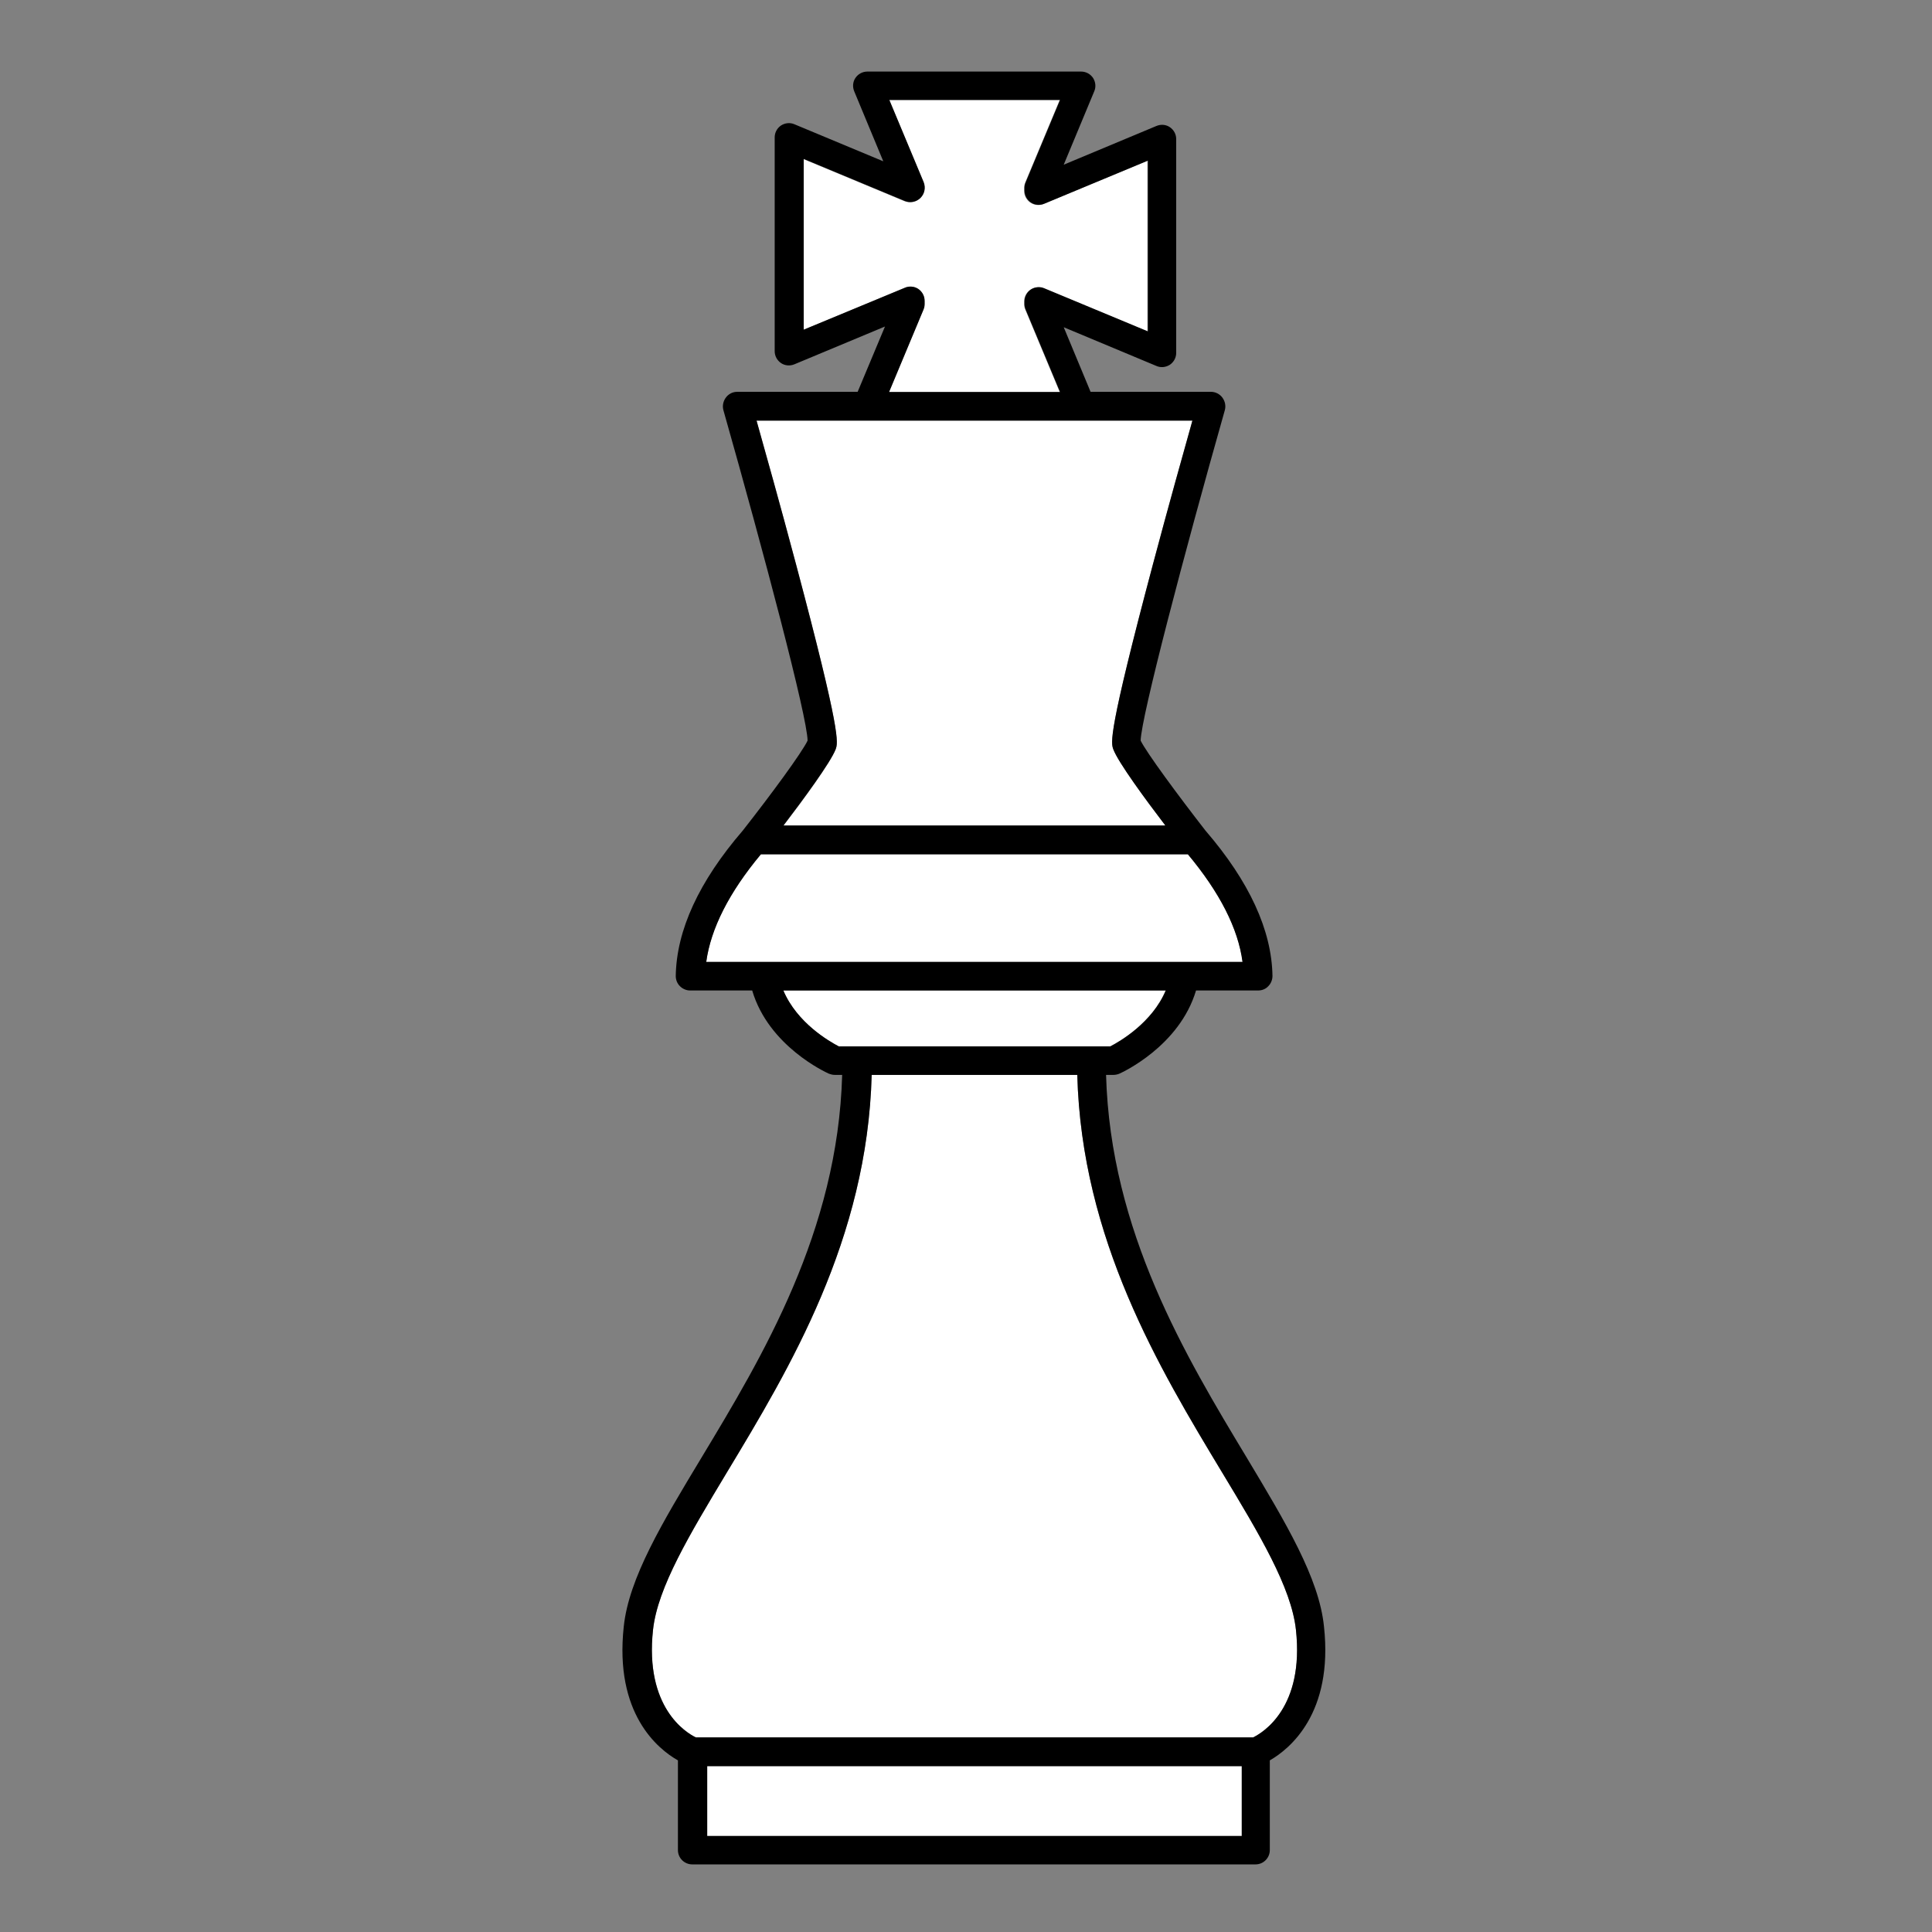 <?xml version="1.0" encoding="UTF-8" standalone="no"?>
<!-- Created with Inkscape (http://www.inkscape.org/) -->

<svg
   xmlns:dc="http://purl.org/dc/elements/1.1/"
   xmlns:cc="http://creativecommons.org/ns#"
   xmlns:rdf="http://www.w3.org/1999/02/22-rdf-syntax-ns#"
   xmlns:svg="http://www.w3.org/2000/svg"
   xmlns="http://www.w3.org/2000/svg"
   xmlns:sodipodi="http://sodipodi.sourceforge.net/DTD/sodipodi-0.dtd"
   xmlns:inkscape="http://www.inkscape.org/namespaces/inkscape"
   width="800"
   height="800"
   viewBox="0 0 211.667 211.667"
   version="1.1"
   id="svg4337"
   inkscape:version="0.92.4 (5da689c313, 2019-01-14)"
   sodipodi:docname="white_king.svg">
  <rect x="0" y="0" width="211.667" height="211.667" fill="#808080" stroke="none"/>
  <defs
     id="defs4331" />
  <sodipodi:namedview
     id="base"
     pagecolor="#ffffff"
     bordercolor="#666666"
     borderopacity="1.0"
     inkscape:pageopacity="0.0"
     inkscape:pageshadow="2"
     inkscape:zoom="0.49497475"
     inkscape:cx="-114.22887"
     inkscape:cy="262.35359"
     inkscape:document-units="mm"
     inkscape:current-layer="layer1"
     showgrid="false"
     units="px"
     inkscape:window-width="1600"
     inkscape:window-height="838"
     inkscape:window-x="-8"
     inkscape:window-y="-8"
     inkscape:window-maximized="1" />
  <g
     inkscape:label="Layer 1"
     inkscape:groupmode="layer"
     id="layer1"
     transform="translate(0,-85.333)">
    <g
       id="g3768"
       transform="matrix(0.265,0,0,0.265,-441.867,53.186)">
      <path
         style="fill:#ffffff"
         inkscape:connector-curvature="0"
         d="m 2127.7,431.1 c -1,-2.8 -2.3,-6.2 16.3,-76.2 6.4,-24.1 13.1,-48 16.4,-59.7 h -45.9 v 0 h -88.4 -45.9 c 3.3,11.8 10,35.6 16.4,59.7 18.6,69.9 17.3,73.4 16.3,76.2 -2,5.4 -13.4,20.9 -21.5,31.5 h 157.9 c -8.1,-10.6 -19.5,-26.1 -21.6,-31.5 z"
         id="path3754" />
      <path
         style="fill:#ffffff"
         inkscape:connector-curvature="0"
         d="m 2149.3,530.8 h -158.1 c 5.6,13.4 19,21.1 22.9,23.1 h 112.3 c 3.9,-2 17.3,-9.7 22.9,-23.1 z"
         id="path3756" />
      <path
         style="fill:#ffffff"
         inkscape:connector-curvature="0"
         d="m 2047,240.7 c 1.6,1.1 2.6,2.9 2.6,4.9 v 1.4 c 0,0.8 -0.2,1.6 -0.5,2.3 l -14.2,34 h 70.6 l -14.2,-34 c -0.3,-0.7 -0.5,-1.5 -0.5,-2.3 v -1 c 0,-2 1,-3.8 2.6,-4.9 1.6,-1.1 3.7,-1.3 5.6,-0.5 l 42.8,17.8 v -70.6 l -42.8,17.8 c -1.8,0.8 -3.9,0.6 -5.6,-0.5 -1.6,-1.1 -2.6,-2.9 -2.6,-4.9 V 199 c 0,-0.8 0.2,-1.6 0.5,-2.3 l 14.2,-34 H 2035 l 14.2,34 c 0.9,2.2 0.4,4.8 -1.3,6.5 -1.7,1.7 -4.2,2.2 -6.5,1.3 l -41.8,-17.4 v 70.6 l 41.8,-17.4 c 1.8,-0.9 3.9,-0.6 5.6,0.4 z"
         id="path3758" />
      <path
         style="fill:#ffffff"
         inkscape:connector-curvature="0"
         d="m 2181.2,519 c -1.9,-13.8 -9.5,-28.8 -22.6,-44.5 H 1982 c -13.2,15.8 -20.8,30.7 -22.6,44.5 h 24 173.8 z"
         id="path3760" />
      <path
         style="fill:#ffffff"
         inkscape:connector-curvature="0"
         d="m 2172.7,730.1 c -26,-43.1 -58.1,-96.4 -59.9,-164.4 h -85 c -1.8,67.9 -33.9,121.3 -59.9,164.4 -15.4,25.5 -28.6,47.5 -30.5,65 -3.5,32.2 13.7,42.5 17.7,44.5 h 230.4 c 4.1,-2 21.2,-12.3 17.7,-44.5 -1.9,-17.5 -15.1,-39.5 -30.5,-65 z"
         id="path3762" />
      <rect
         style="fill:#ffffff"
         x="1959.8"
         y="851.4"
         width="221"
         height="28.9"
         id="rect3764" />
      <path
         inkscape:connector-curvature="0"
         d="m 2182.9,724 c -25.2,-41.8 -56.4,-93.6 -58.2,-158.3 h 3.1 c 0.8,0 1.7,-0.2 2.4,-0.5 1.1,-0.5 24.8,-11.3 31.7,-34.4 h 25.7 c 1.6,0 3.1,-0.6 4.2,-1.8 1.1,-1.1 1.7,-2.7 1.7,-4.2 -0.3,-18.9 -9.6,-39.1 -27.7,-60.1 -11.6,-14.9 -24.4,-32.3 -26.8,-37.2 0.2,-9.6 17.9,-77 34.8,-136.6 0.5,-1.8 0.1,-3.7 -1,-5.2 -1.1,-1.5 -2.9,-2.4 -4.7,-2.4 h -49.8 l -11.1,-26.7 38.3,16 c 1.8,0.8 3.9,0.6 5.6,-0.5 1.6,-1.1 2.6,-2.9 2.6,-4.9 v -88.4 c 0,-2 -1,-3.8 -2.6,-4.9 -1.6,-1.1 -3.7,-1.3 -5.6,-0.5 l -38.3,16 12.6,-30.3 c 0.8,-1.8 0.6,-3.9 -0.5,-5.6 -1.1,-1.6 -2.9,-2.6 -4.9,-2.6 H 2026 c -2,0 -3.8,1 -4.9,2.6 -1.1,1.6 -1.3,3.7 -0.5,5.6 l 12,28.9 -36.7,-15.3 c -1.8,-0.8 -3.9,-0.6 -5.6,0.5 -1.6,1.1 -2.6,2.9 -2.6,4.9 v 88.4 c 0,2 1,3.8 2.6,4.9 1.6,1.1 3.7,1.3 5.6,0.5 l 37.4,-15.6 -11.3,27 h -49.8 c -1.9,0 -3.6,0.9 -4.7,2.4 -1.1,1.5 -1.5,3.4 -1,5.2 16.9,59.6 34.7,126.9 34.8,136.6 -2.3,4.9 -15.1,22.3 -26.8,37.2 -18.1,21 -27.4,41.2 -27.7,60.1 0,1.6 0.6,3.1 1.7,4.2 1.1,1.1 2.6,1.8 4.2,1.8 h 25.7 c 6.8,23.1 30.6,33.9 31.7,34.4 0.8,0.3 1.6,0.5 2.4,0.5 h 3.1 c -1.8,64.7 -33,116.5 -58.2,158.3 -16.1,26.7 -30,49.7 -32.1,69.8 -3.9,36 14.1,50.6 22.4,55.3 v 37.1 c 0,3.3 2.7,5.9 5.9,5.9 h 232.9 c 3.3,0 5.9,-2.7 5.9,-5.9 v -37.1 c 8.2,-4.7 26.3,-19.4 22.4,-55.3 -2,-20.1 -15.9,-43.1 -31.9,-69.8 z M 1999.7,257.6 V 187 l 41.8,17.4 c 2.2,0.9 4.8,0.4 6.5,-1.3 1.7,-1.7 2.2,-4.2 1.3,-6.5 l -14.2,-34 h 70.6 l -14.2,34 c -0.3,0.7 -0.5,1.5 -0.5,2.3 v 1.2 c 0,2 1,3.8 2.6,4.9 1.6,1.1 3.7,1.3 5.6,0.5 l 42.8,-17.8 v 70.6 l -42.8,-17.8 c -1.8,-0.8 -3.9,-0.6 -5.6,0.5 -1.6,1.1 -2.6,2.9 -2.6,4.9 v 1.2 c 0,0.8 0.2,1.6 0.5,2.3 l 14.2,34 H 2035 l 14.2,-34 c 0.3,-0.7 0.5,-1.5 0.5,-2.3 v -1.4 c 0,-2 -1,-3.8 -2.6,-4.9 -1.6,-1.1 -3.7,-1.3 -5.6,-0.5 z m 13.2,173.5 c 1,-2.8 2.3,-6.3 -16.3,-76.2 -6.4,-24.1 -13.1,-48 -16.4,-59.7 h 45.9 88.4 v 0 h 45.9 c -3.3,11.8 -10,35.6 -16.4,59.7 -18.6,69.9 -17.3,73.4 -16.3,76.2 2,5.4 13.4,20.9 21.5,31.5 h -157.9 c 8.1,-10.6 19.5,-26.1 21.6,-31.5 z m -53.5,87.9 c 1.9,-13.8 9.5,-28.8 22.6,-44.5 h 176.5 c 13.2,15.8 20.8,30.7 22.6,44.5 h -24 -173.8 z m 54.8,34.9 c -3.8,-2 -17.2,-9.6 -22.9,-23.1 h 158.1 c -5.6,13.3 -19,21.1 -22.9,23.1 z m 166.6,326.5 h -221 v -28.9 h 221 z m 4.7,-40.8 h -230.4 c -4,-1.9 -21.2,-12.3 -17.7,-44.5 1.9,-17.5 15.2,-39.5 30.5,-65 26,-43.1 58.1,-96.4 59.9,-164.4 h 85 c 1.8,67.9 33.9,121.3 59.9,164.4 15.4,25.5 28.6,47.5 30.5,65 3.5,32.1 -13.6,42.5 -17.7,44.5 z"
         id="path3766" />
    </g>
  </g>
</svg>
